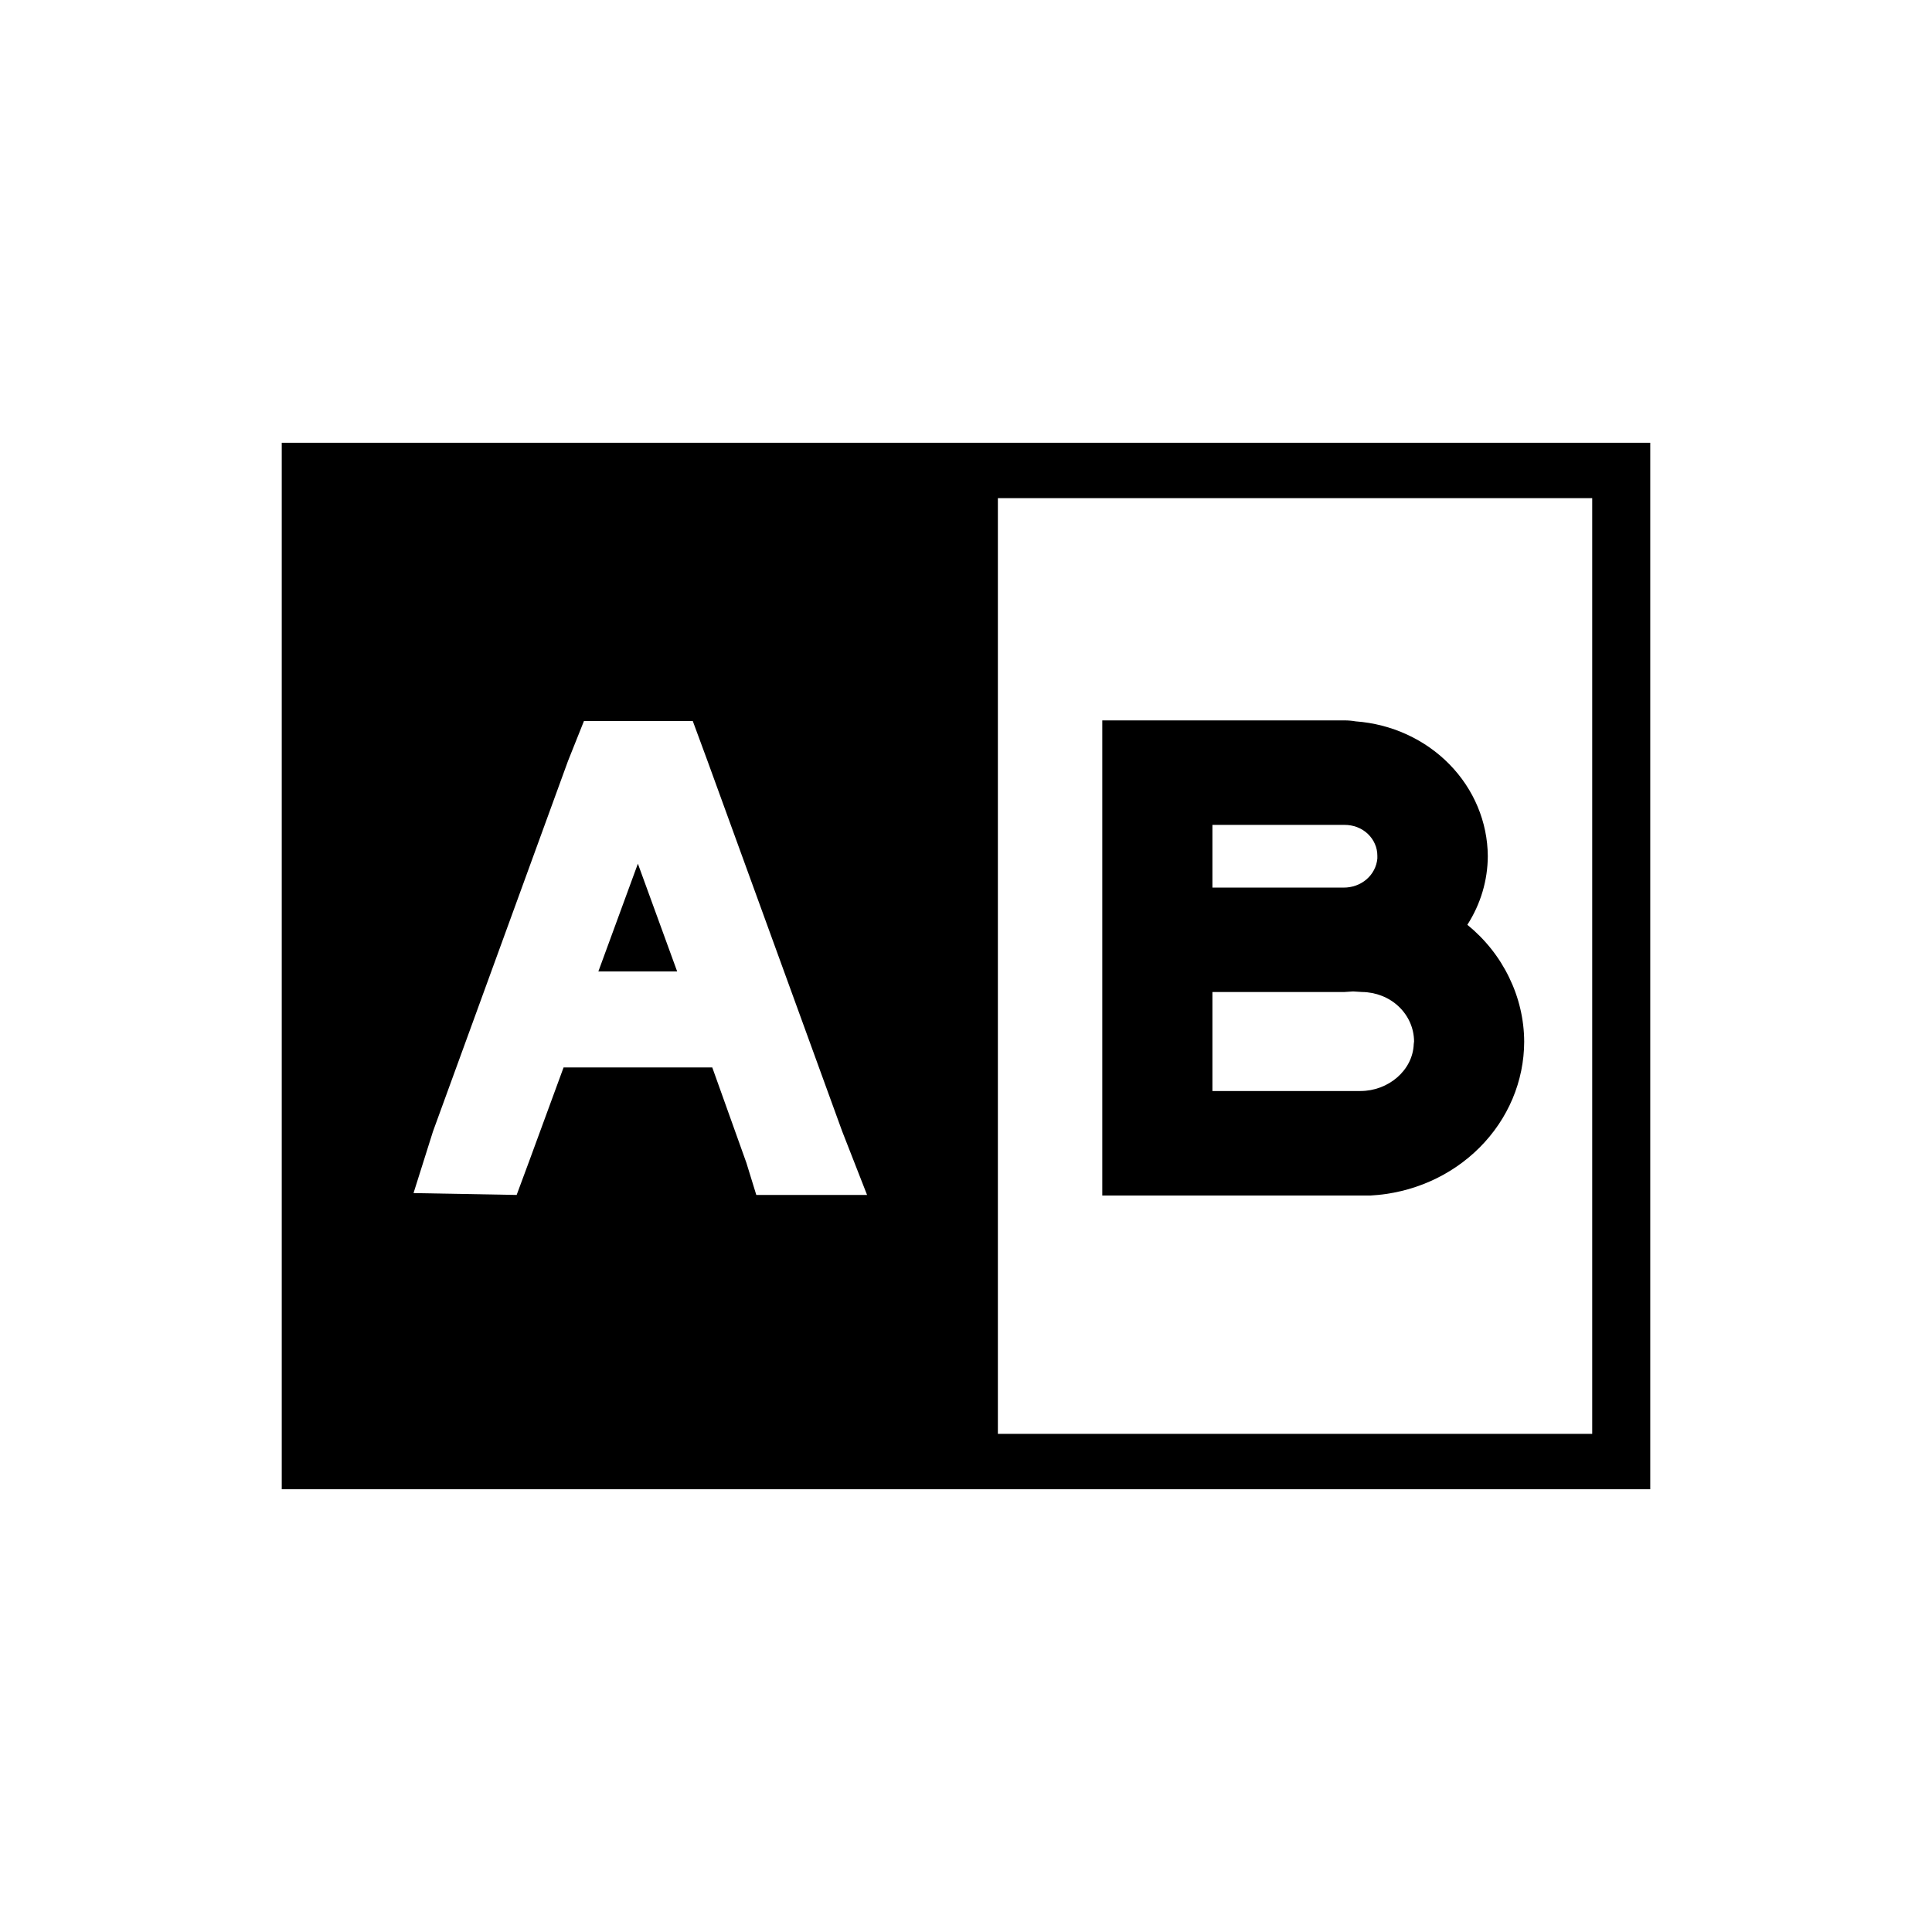 <svg width="24" height="24" viewBox="0 0 24 24" fill="none" xmlns="http://www.w3.org/2000/svg">
<path d="M3.5 5.5V18.5H20.5V5.5H3.5ZM19.779 17.812H12.396V6.188H19.779V17.812ZM10.771 14.844H9.395L9.272 14.445L8.848 13.26H7.001L6.573 14.426L6.418 14.844L5.137 14.821L5.379 14.054L7.056 9.453L7.254 8.957H8.606L8.789 9.453L10.462 14.054L10.771 14.844ZM7.433 12.068L7.924 10.729L8.412 12.068H7.433ZM18.934 12.94C18.933 12.665 18.869 12.392 18.747 12.142C18.626 11.891 18.449 11.668 18.228 11.488C18.393 11.231 18.481 10.936 18.482 10.634C18.479 10.211 18.309 9.804 18.005 9.494C17.701 9.184 17.286 8.994 16.841 8.961C16.795 8.953 16.748 8.949 16.702 8.949H13.693V14.851H17.027C17.542 14.823 18.026 14.61 18.38 14.255C18.735 13.9 18.933 13.43 18.934 12.94ZM16.9 13.553H15.061V12.323H16.702L16.809 12.316L16.92 12.323C17.091 12.325 17.255 12.389 17.376 12.504C17.497 12.619 17.565 12.774 17.566 12.937C17.566 12.948 17.562 12.959 17.562 12.97C17.55 13.298 17.245 13.553 16.9 13.553ZM16.702 10.247C16.755 10.247 16.808 10.256 16.858 10.275C16.907 10.294 16.953 10.322 16.991 10.358C17.028 10.394 17.059 10.436 17.079 10.483C17.1 10.53 17.11 10.58 17.11 10.631V10.665C17.101 10.764 17.053 10.857 16.975 10.924C16.897 10.991 16.795 11.027 16.69 11.026H15.061V10.247H16.702Z" fill="black"/>
</svg>
